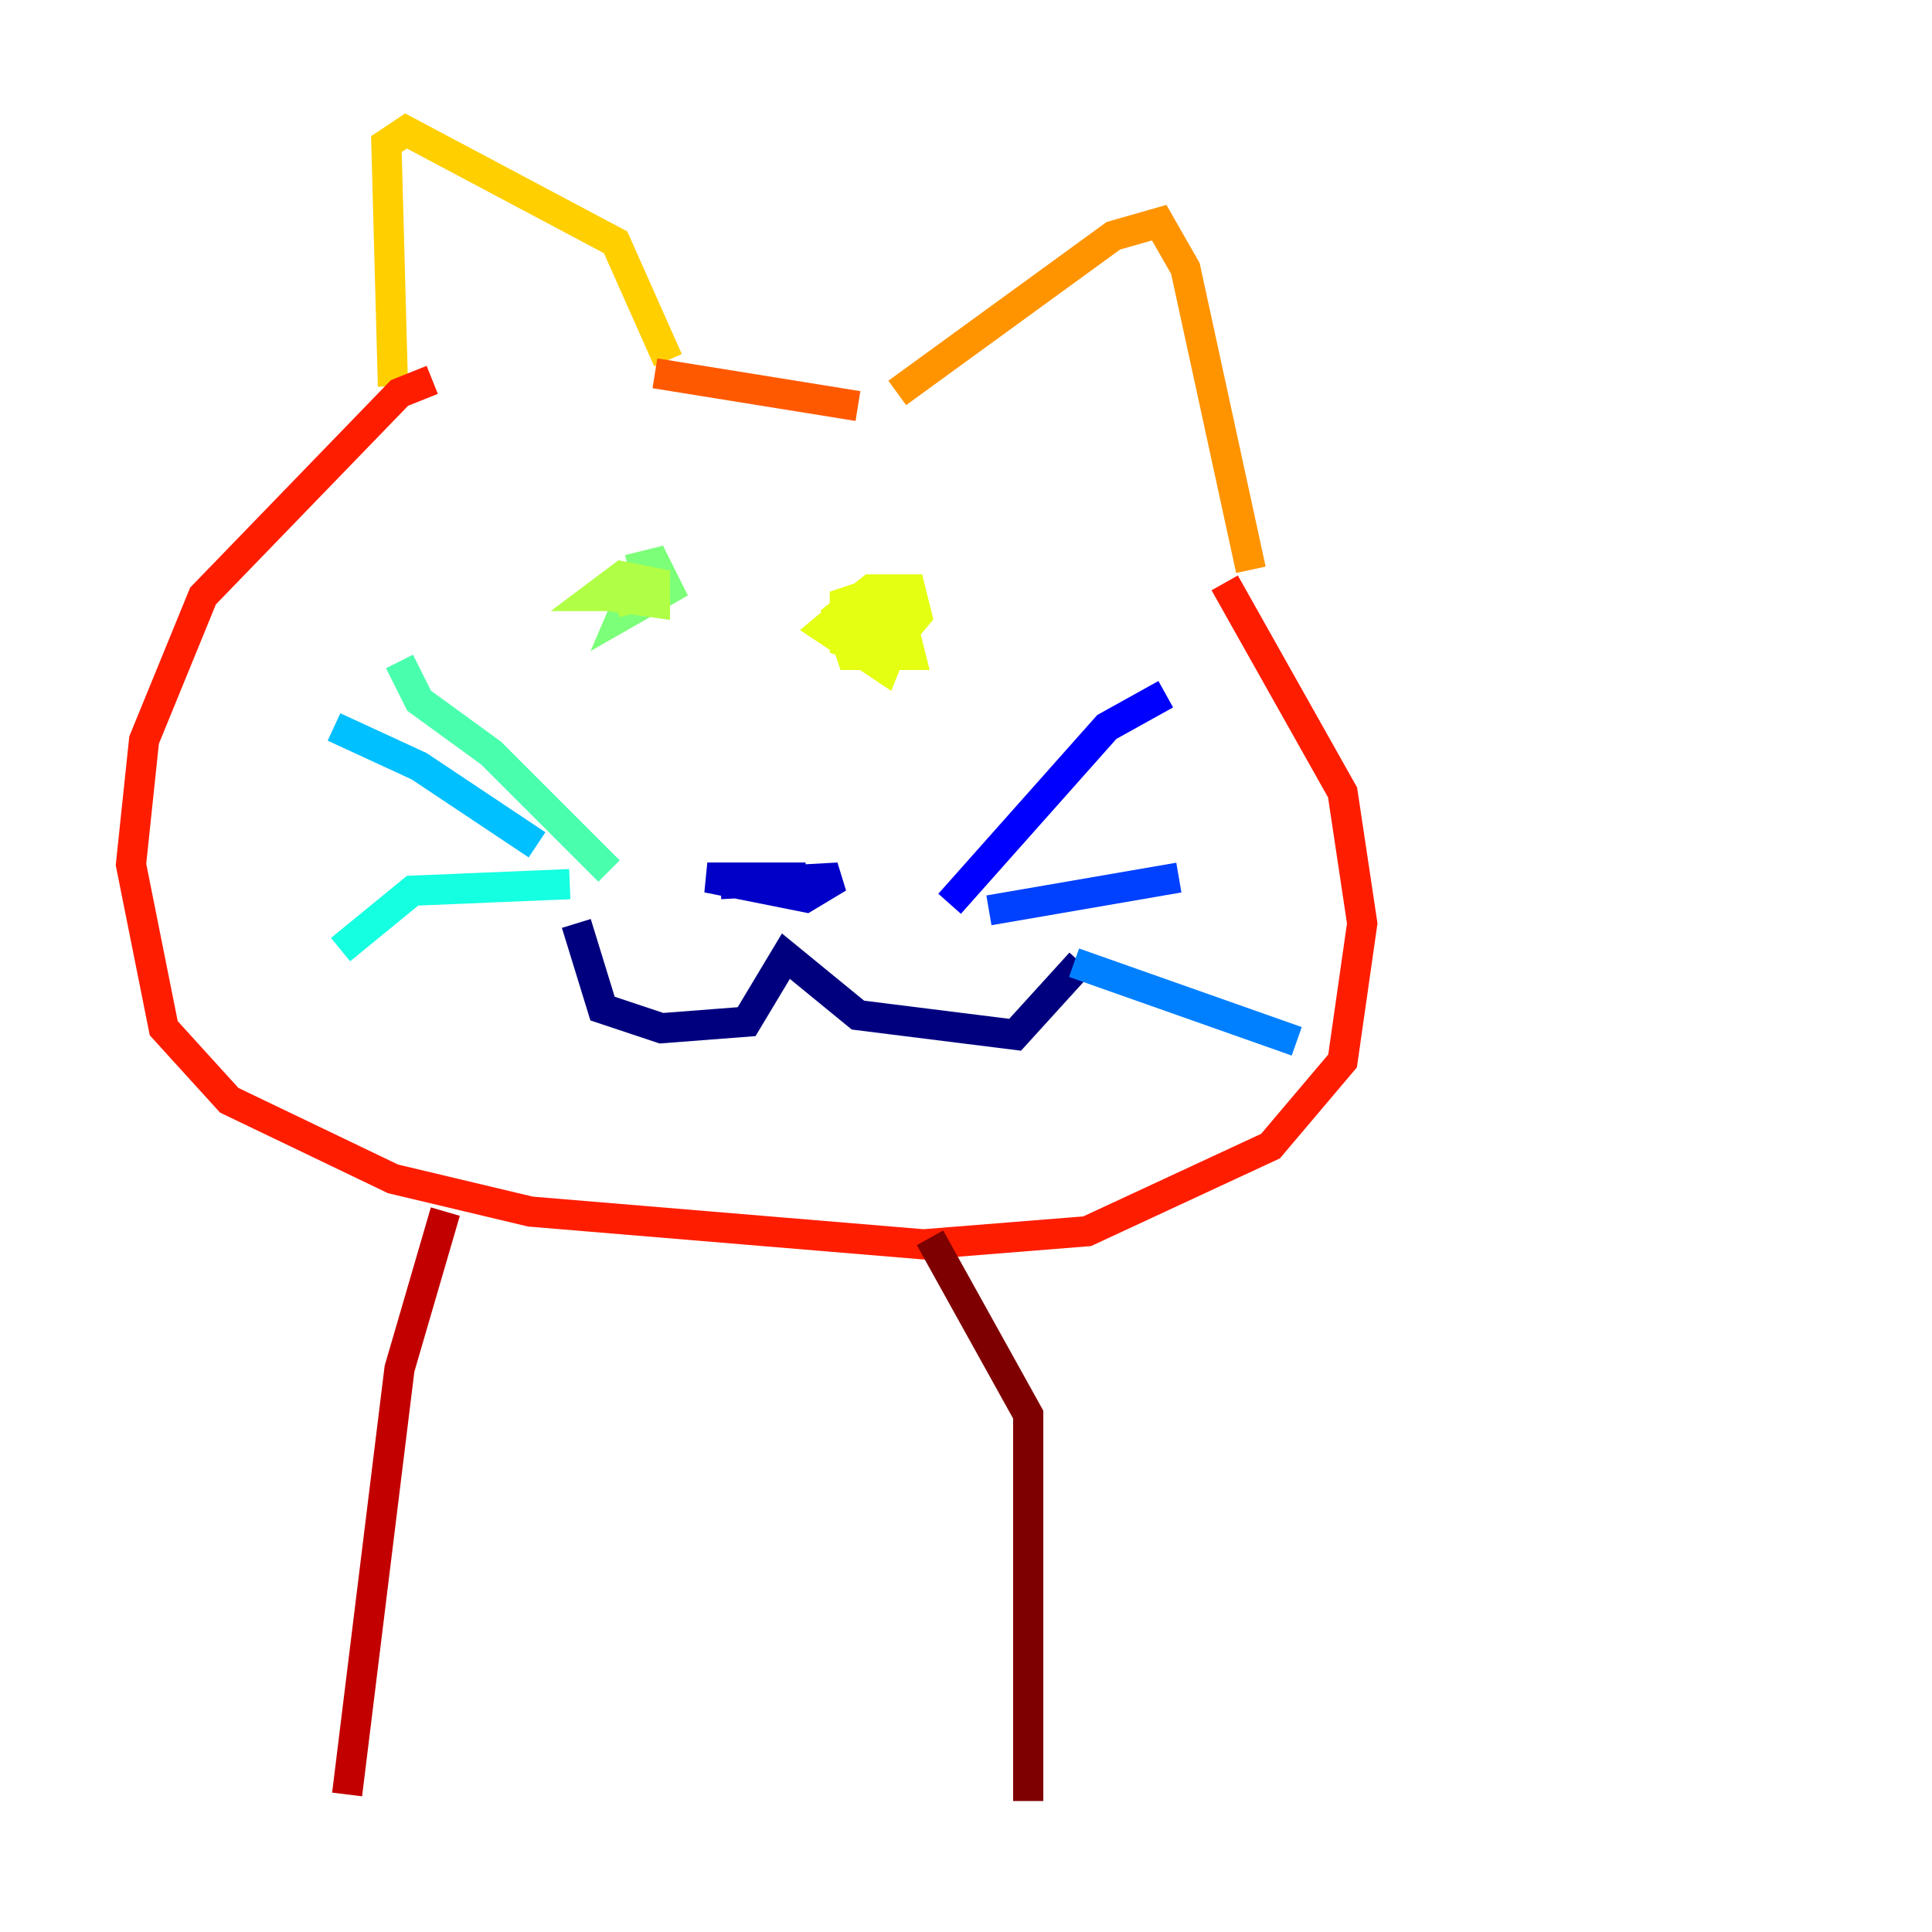 <?xml version="1.0" encoding="utf-8" ?>
<svg baseProfile="tiny" height="128" version="1.2" viewBox="0,0,128,128" width="128" xmlns="http://www.w3.org/2000/svg" xmlns:ev="http://www.w3.org/2001/xml-events" xmlns:xlink="http://www.w3.org/1999/xlink"><defs /><polyline fill="none" points="38.183,61.18 39.919,66.82 43.824,68.122 49.464,67.688 52.068,63.349 56.841,67.254 67.254,68.556 71.593,63.783" stroke="#00007f" stroke-width="2" /><polyline fill="none" points="47.729,58.576 55.539,58.142 53.37,59.444 46.861,58.142 53.37,58.142 50.332,58.576" stroke="#0000c8" stroke-width="2" /><polyline fill="none" points="62.915,59.878 73.329,48.163 77.234,45.993" stroke="#0000ff" stroke-width="2" /><polyline fill="none" points="65.519,60.312 78.102,58.142" stroke="#0040ff" stroke-width="2" /><polyline fill="none" points="71.159,63.783 85.912,68.99" stroke="#0080ff" stroke-width="2" /><polyline fill="none" points="35.58,55.973 27.77,50.766 22.129,48.163" stroke="#00c0ff" stroke-width="2" /><polyline fill="none" points="37.749,58.576 27.336,59.01 22.563,62.915" stroke="#15ffe1" stroke-width="2" /><polyline fill="none" points="40.352,57.709 32.542,49.898 27.77,46.427 26.468,43.824" stroke="#49ffad" stroke-width="2" /><polyline fill="none" points="42.522,37.749 41.22,40.786 44.258,39.051 43.39,37.315 41.654,37.749" stroke="#7cff79" stroke-width="2" /><polyline fill="none" points="40.786,39.919 42.522,39.485 39.485,39.485 41.22,38.183 43.39,38.617 43.39,39.919 40.352,39.485" stroke="#b0ff46" stroke-width="2" /><polyline fill="none" points="55.973,42.088 59.444,42.088 58.576,44.258 54.671,41.654 57.275,39.485 59.444,39.919 60.312,43.39 56.407,43.39 55.539,40.786 57.709,39.051 60.312,39.051 60.746,40.786 58.576,43.39 55.973,42.522 55.973,39.919 57.275,39.485 57.709,40.786 56.407,41.22" stroke="#e4ff12" stroke-width="2" /><polyline fill="none" points="26.034,25.6 25.6,9.546 26.902,8.678 40.786,16.054 44.258,23.864" stroke="#ffcf00" stroke-width="2" /><polyline fill="none" points="59.444,26.034 73.763,15.62 76.8,14.752 78.536,17.79 82.875,37.749" stroke="#ff9400" stroke-width="2" /><polyline fill="none" points="56.841,26.902 43.39,24.732" stroke="#ff5900" stroke-width="2" /><polyline fill="none" points="28.637,25.166 26.468,26.034 13.451,39.485 9.546,49.031 8.678,57.275 10.848,68.122 15.186,72.895 26.034,78.102 35.146,80.271 61.18,82.441 72.027,81.573 84.176,75.932 88.949,70.291 90.251,61.18 88.949,52.502 81.139,38.617" stroke="#ff1d00" stroke-width="2" /><polyline fill="none" points="29.505,80.271 26.468,90.685 22.997,118.888" stroke="#c30000" stroke-width="2" /><polyline fill="none" points="61.614,82.007 68.122,93.722 68.122,119.322" stroke="#7f0000" stroke-width="2" /></svg>